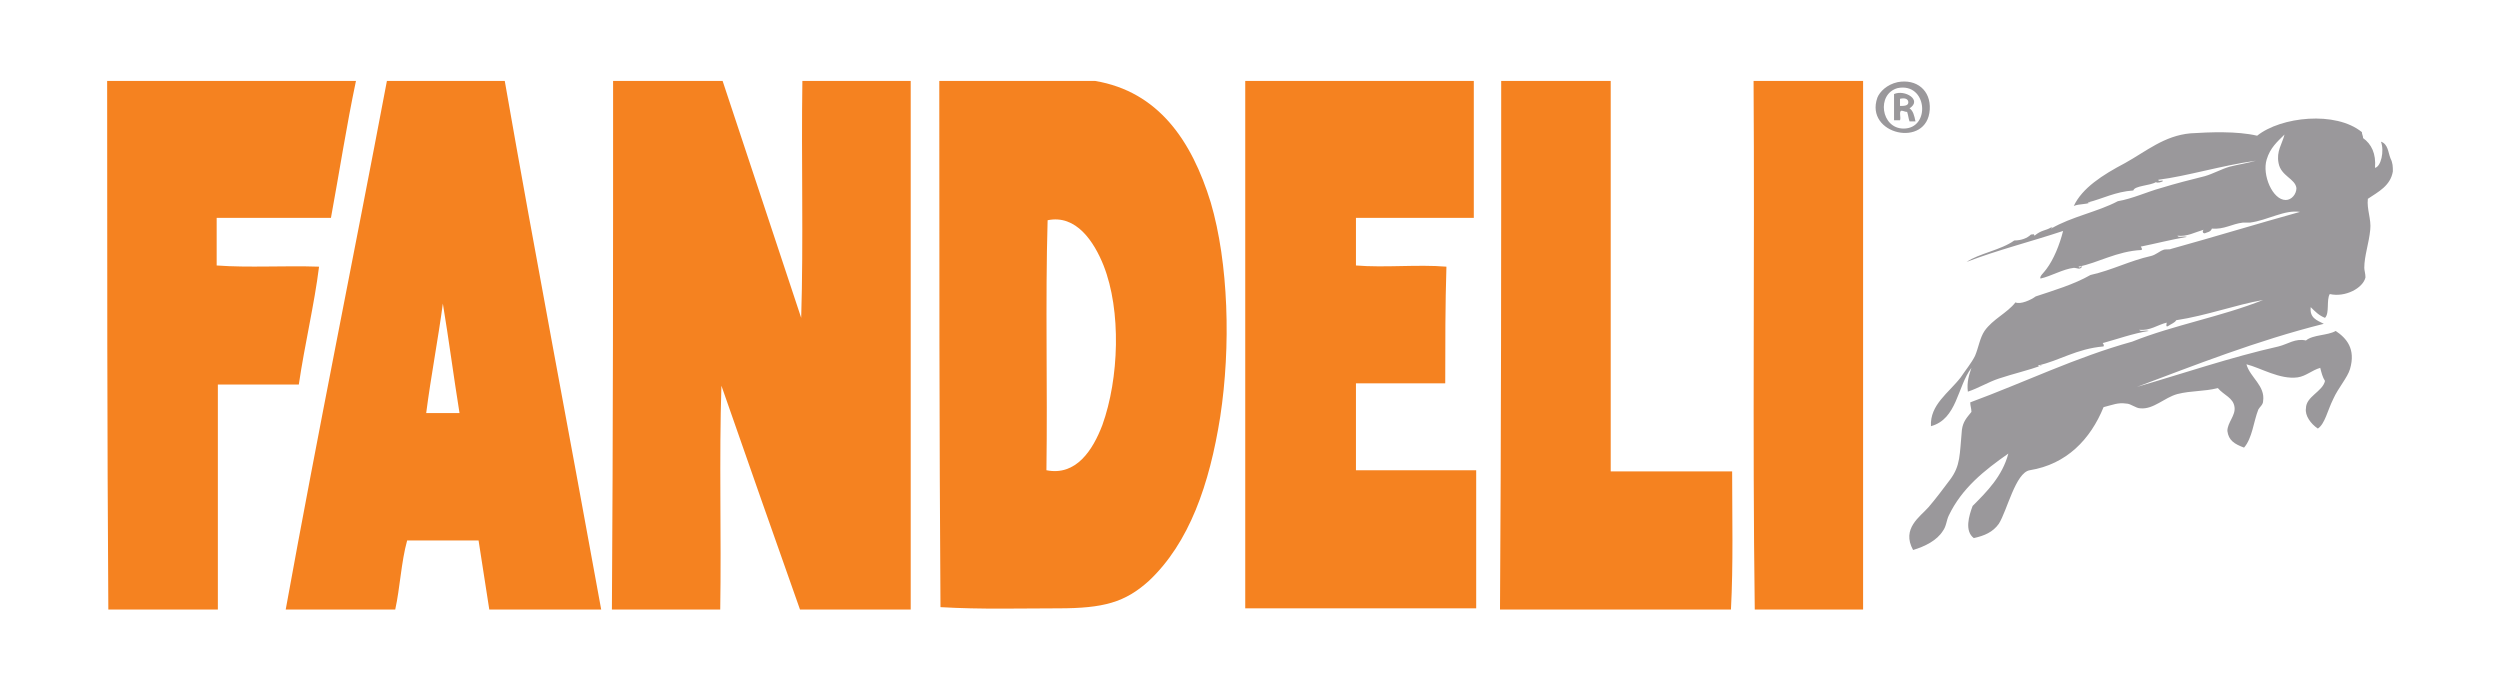 <?xml version="1.0" encoding="utf-8"?>
<!-- Generator: Adobe Illustrator 25.2.3, SVG Export Plug-In . SVG Version: 6.00 Build 0)  -->
<svg version="1.1" id="Capa_1" xmlns="http://www.w3.org/2000/svg" xmlns:xlink="http://www.w3.org/1999/xlink" x="0px" y="0px"
	 viewBox="0 0 210 58" style="enable-background:new 0 0 210 58;" xml:space="preserve">
<style type="text/css">
	.st0{fill-rule:evenodd;clip-rule:evenodd;fill:#F58220;}
	.st1{fill-rule:evenodd;clip-rule:evenodd;fill:#9A989B;enable-background:new    ;}
</style>
<g>
	<path class="st0" d="M29.9,6.8c-0.8,3.8-1.4,7.7-2.1,11.5c-3.2,0-6.4,0-9.6,0c0,1.3,0,2.7,0,4c2.7,0.2,5.7,0,8.6,0.1
		c-0.4,3.2-1.2,6.5-1.7,9.9c-2.3,0-4.6,0-6.8,0c0,6.3,0,12.6,0,18.9c-3.1,0-6.1,0-9.2,0C9,36.4,9,21.6,9,6.8
		C16,6.8,22.9,6.8,29.9,6.8z"/>
	<path class="st0" d="M32.5,6.8c3.3,0,6.6,0,9.9,0c2.6,14.9,5.4,29.5,8.1,44.4c-3.2,0-6.3,0-9.4,0c-0.3-1.9-0.6-3.9-0.9-5.8
		c-2,0-4,0-6,0c-0.5,1.8-0.6,4-1,5.8c-3.1,0-6.2,0-9.2,0C26.7,36.3,29.7,21.6,32.5,6.8z M35.8,34.7c0.9,0,1.9,0,2.8,0
		c-0.5-3.1-0.9-6.2-1.4-9.2C36.8,28.5,36.2,31.6,35.8,34.7z"/>
	<path class="st0" d="M51.5,6.8c3.1,0,6.2,0,9.2,0c2.2,6.6,4.4,13.3,6.6,19.9c0.2-6.5,0-13.3,0.1-19.9c3,0,6.1,0,9.1,0
		c0,14.8,0,29.6,0,44.4c-3.1,0-6.2,0-9.3,0c-2.2-6.2-4.4-12.5-6.6-18.8c-0.2,6.1,0,12.6-0.1,18.8c-3,0-6.1,0-9.1,0
		C51.5,36.4,51.5,21.6,51.5,6.8z"/>
	<path class="st0" d="M78.9,6.8c4.4,0,8.7,0,13.1,0c5.3,0.9,8.1,5,9.7,10.2c1.5,5.1,1.7,12.1,0.8,18c-0.9,5.7-2.6,10.6-6,13.8
		c-2,1.8-3.8,2.3-7.6,2.3c-3.1,0-6.5,0.1-9.9-0.1C78.9,36.3,78.9,21.6,78.9,6.8z M92.6,35.7c1.4-3.9,1.6-9.6,0.1-13.4
		c-0.8-2-2.3-4.3-4.7-3.8c-0.2,6.9,0,14-0.1,21C90.4,40,91.8,37.8,92.6,35.7z"/>
	<path class="st0" d="M104.6,6.8c6.4,0,12.8,0,19.2,0c0,3.8,0,7.7,0,11.5c-3.3,0-6.6,0-9.9,0c0,1.3,0,2.7,0,4
		c2.4,0.2,5.2-0.1,7.6,0.1c-0.1,3.2-0.1,6.5-0.1,9.8c-2.5,0-5,0-7.5,0c0,2.4,0,4.9,0,7.3c3.4,0,6.8,0,10.1,0c0,3.9,0,7.7,0,11.6
		c-6.5,0-12.9,0-19.4,0C104.6,36.4,104.6,21.6,104.6,6.8z"/>
	<path class="st0" d="M126.1,6.8c3.1,0,6.2,0,9.2,0c0,10.9,0,21.9,0,32.8c3.4,0,6.8,0,10.2,0c0,3.8,0.1,7.8-0.1,11.6
		c-6.5,0-12.9,0-19.4,0C126.1,36.4,126.1,21.6,126.1,6.8z"/>
	<path class="st0" d="M147.3,6.8c3.1,0,6.1,0,9.2,0c0,14.8,0,29.6,0,44.4c-3,0-6.1,0-9.1,0C147.2,36.5,147.4,21.6,147.3,6.8z"/>
	<path class="st1" d="M159.4,6.9c1.6-0.3,2.8,0.7,2.7,2.3c-0.2,3.3-5.5,2.1-4.4-1C157.9,7.7,158.5,7.1,159.4,6.9z M159.9,10.8
		c2.3,0,2-3.9-0.5-3.4C157.6,7.9,158,10.8,159.9,10.8z"/>
	<path class="st1" d="M160.4,9.1c0.3,0.2,0.4,0.6,0.5,1.1c-0.2,0-0.4,0-0.5,0c-0.1-0.3-0.1-0.5-0.2-0.8c-0.2,0-0.3-0.1-0.5-0.1
		c-0.2,0.1,0,0.6-0.1,0.8c-0.2,0-0.3,0-0.5,0c0-0.7,0-1.5,0-2.2C160,7.5,161.5,8.4,160.4,9.1z M159.6,8.9c0.3,0,0.7,0,0.7-0.3
		c0-0.3-0.3-0.4-0.7-0.3C159.6,8.5,159.6,8.7,159.6,8.9z"/>
	<path class="st1" d="M201,14.4c-0.2,1.2-1.2,1.7-2.1,2.3c-0.1,0.9,0.3,1.7,0.2,2.6c-0.1,1.1-0.5,2.2-0.5,3.2c0,0.2,0.1,0.5,0.1,0.8
		c-0.2,0.9-1.7,1.7-3,1.4c-0.3,0.5,0,1.6-0.4,2c-0.5-0.2-0.8-0.5-1.2-0.9c-0.1,0.9,0.5,1.1,1.1,1.4c-5.6,1.4-10.9,3.5-15.7,5.3
		c3.8-1.1,7.9-2.5,11.9-3.4c0.8-0.2,1.4-0.7,2.3-0.5c0.6-0.5,1.8-0.4,2.5-0.8c0.9,0.6,1.7,1.5,1.2,3.2c-0.2,0.7-1,1.6-1.4,2.5
		c-0.5,1-0.7,2.1-1.3,2.5c-0.6-0.4-1.1-1.1-1-1.7c0-1,1.4-1.4,1.6-2.3c-0.2-0.3-0.3-0.7-0.4-1.1c-0.7,0.2-1.2,0.7-1.9,0.8
		c-1.5,0.2-3.1-0.8-4.3-1.1c0.3,1.1,1.6,1.8,1.4,3.1c0,0.3-0.3,0.5-0.4,0.7c-0.4,1-0.5,2.4-1.2,3.2c-0.8-0.3-1.3-0.6-1.4-1.4
		c0-0.7,0.7-1.3,0.6-2c-0.1-0.8-0.9-1-1.4-1.6c-1.2,0.3-2.2,0.2-3.4,0.5c-1.1,0.3-2,1.3-3.1,1.2c-0.4,0-0.8-0.4-1.2-0.4
		c-0.7-0.1-1.1,0.1-1.9,0.3c-1.1,2.7-3.1,4.8-6.2,5.3c-1.2,0.2-1.9,3.4-2.6,4.5c-0.5,0.7-1.2,1-2.1,1.2c-0.8-0.6-0.4-1.9-0.1-2.7
		c1.2-1.2,2.5-2.5,3-4.4c-2,1.4-3.9,2.9-5,5.2c-0.2,0.4-0.2,0.9-0.5,1.3c-0.5,0.8-1.5,1.3-2.5,1.6c-1-1.8,0.6-2.8,1.3-3.6
		c0.6-0.7,1.2-1.5,1.8-2.3c0.9-1.2,0.8-2.1,1-4.2c0.1-0.7,0.4-1,0.8-1.5c0-0.3-0.1-0.5-0.1-0.8c4.6-1.7,8.9-3.8,13.6-5.1
		c3.5-1.4,7.5-2.1,11-3.5c-2.3,0.4-4.7,1.3-7.3,1.7c-0.1,0.2-0.4,0.3-0.7,0.5c-0.2,0.1-0.1-0.2-0.1-0.3c-0.8,0.2-1.4,0.7-2.3,0.6
		c0.1,0.2,0.5,0,0.8,0.1c-1.3,0.2-2.7,0.7-3.8,1c-0.2,0,0.1,0.1,0,0.3c-2.3,0.2-3.7,1.2-5.5,1.6c0.1,0.2,0.2-0.1,0.3,0
		c-1.1,0.4-2.4,0.7-3.6,1.1c-0.9,0.3-1.7,0.8-2.6,1.1c-0.1-0.8,0.1-1.4,0.3-2c-1.2,1.6-1.2,4.3-3.4,4.9c-0.1-1.8,1.5-2.8,2.5-4.1
		c0.4-0.6,0.9-1.2,1.2-1.8c0.3-0.7,0.4-1.5,0.8-2.1c0.7-1,1.9-1.5,2.6-2.4c0.4,0.2,1.3-0.2,1.7-0.5c1.5-0.5,3.2-1,4.6-1.8
		c1.8-0.4,3.3-1.2,5.1-1.6c0.4-0.1,0.7-0.4,1-0.5c0.2-0.1,0.5,0,0.7-0.1c3.6-1,7.2-2.1,10.8-3.1c-1.3-0.2-2.7,0.7-4.2,0.9
		c-0.2,0-0.4,0-0.6,0c-0.9,0.1-1.6,0.6-2.6,0.5c-0.1,0.3-0.4,0.3-0.6,0.4c-0.2,0-0.2-0.2-0.1-0.3c-0.7,0.2-1.4,0.6-2.2,0.5
		c0.1,0.2,0.5,0,0.8,0.1c-1.2,0.2-2.8,0.6-3.8,0.8c-0.2,0,0.1,0.1,0,0.3c-2.1,0.1-3.7,1.1-5.3,1.4c0.1,0.2,0.2-0.1,0.3,0
		c-0.2,0.3-0.4,0.1-0.7,0.1c-0.9,0.1-1.9,0.7-2.8,0.9c-0.1-0.2,0.3-0.5,0.5-0.8c0.6-0.8,1.1-2,1.4-3.2c-2.7,0.9-5.5,1.6-8.1,2.6
		c1-0.7,2.9-1,4-1.8c0.6,0,1.1-0.2,1.4-0.5c0.3,0,0.2-0.1,0.3,0.1c0.6-0.5,0.9-0.4,1.4-0.7c0.3,0,0,0,0,0.1c1.7-1,3.9-1.4,5.6-2.3
		c1.2-0.2,2.5-0.8,3.6-1.1c1.3-0.4,2.5-0.7,3.7-1c0.7-0.2,1.4-0.6,2.1-0.8c0.8-0.2,1.5-0.3,2.2-0.5c-2.9,0.4-5.8,1.3-8.2,1.6
		c0,0.2,0.3,0,0.4,0.1c-0.1,0.1-0.5,0.2-0.6,0.1c-0.5,0.3-1.8,0.3-1.9,0.7c-1.5,0.1-2.6,0.7-3.8,1c0,0.1,0.1,0,0.2,0
		c-0.4,0.2-0.9,0.1-1.4,0.3c0.7-1.5,2.4-2.6,4.3-3.6c1.8-1,3.3-2.3,5.5-2.5c1.6-0.1,3.9-0.2,5.6,0.2c2-1.6,6.6-2.1,8.8-0.3
		c0,0.2,0.1,0.3,0.1,0.5c0.7,0.5,1.1,1.3,1,2.5c0.5-0.1,0.8-1.4,0.5-2.2c0.6,0.2,0.6,0.9,0.8,1.4C201,13.7,201,14,201,14.4z
		 M190.4,13.4c-0.4,1.3,0.5,3.4,1.6,3.4c0.5,0,0.9-0.5,0.9-1c-0.1-0.8-1.3-1-1.5-2.1c-0.2-1,0.3-1.6,0.5-2.4
		C191.3,11.9,190.7,12.4,190.4,13.4z"/>
</g>
</svg>
